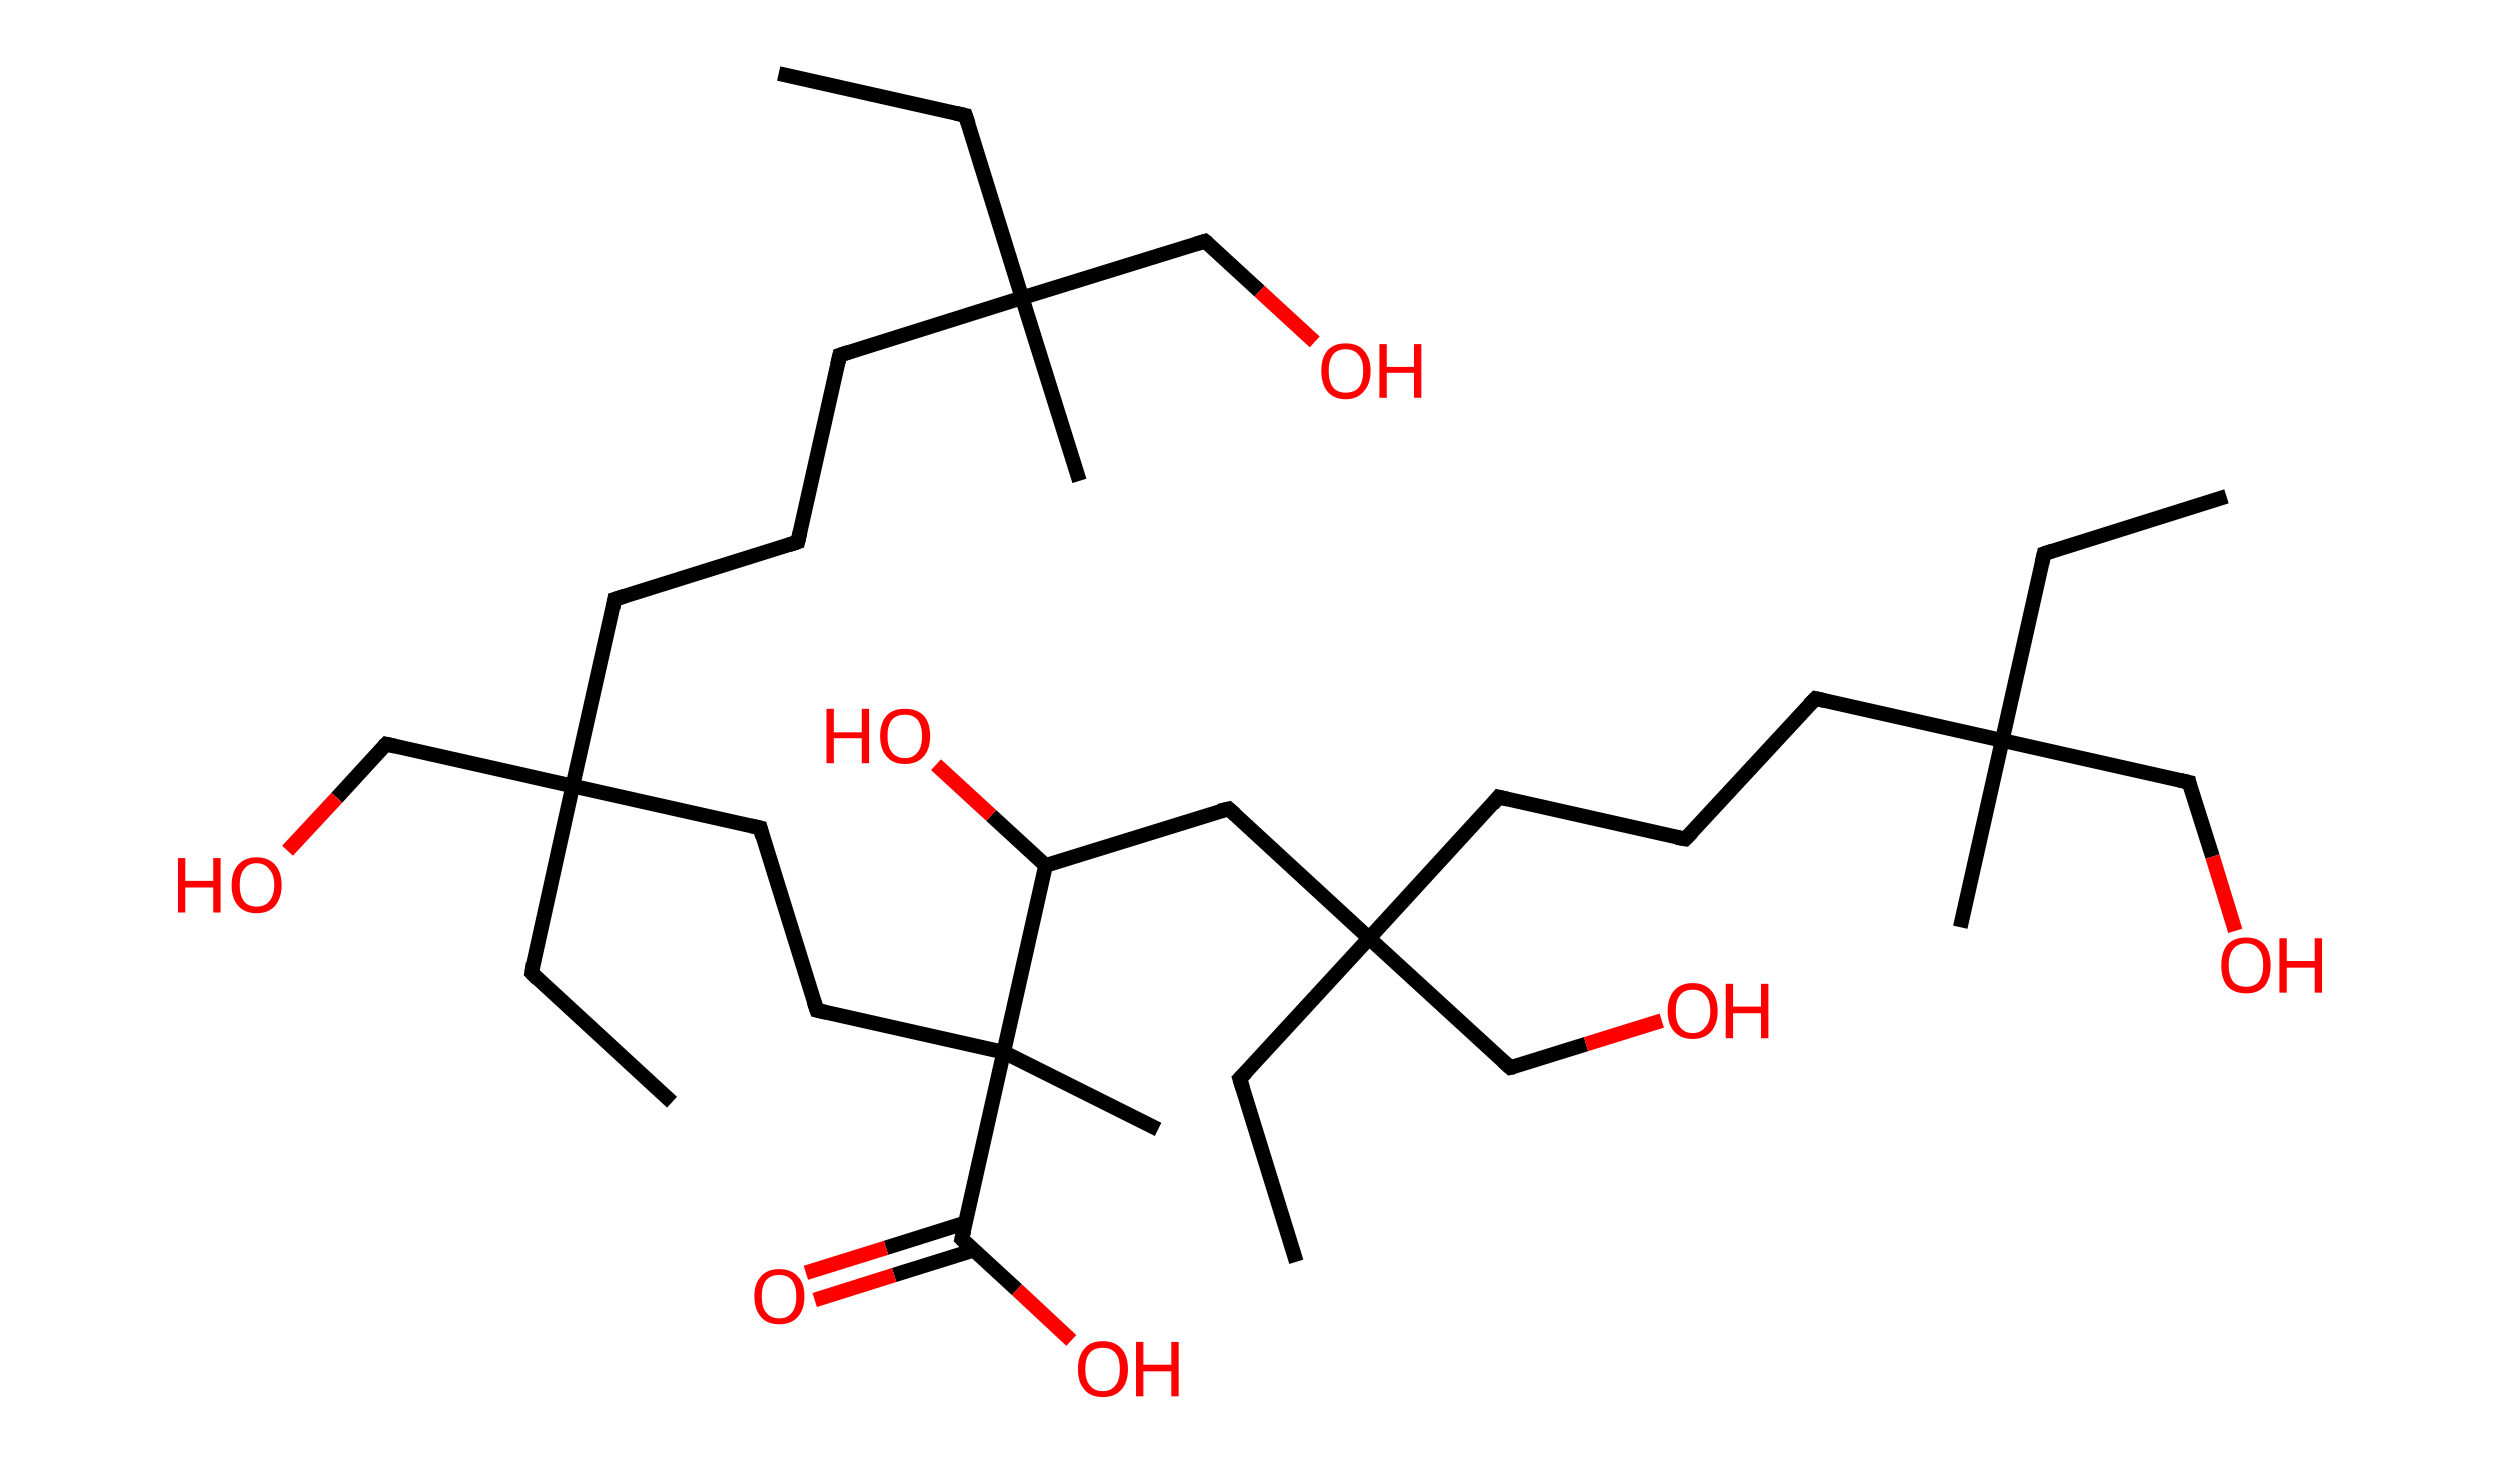 <?xml version='1.0' encoding='ASCII' standalone='yes'?>
<svg xmlns="http://www.w3.org/2000/svg" xmlns:rdkit="http://www.rdkit.org/xml" xmlns:xlink="http://www.w3.org/1999/xlink" version="1.1" baseProfile="full" xml:space="preserve" width="340px" height="200px" viewBox="0 0 340 200">
<!-- END OF HEADER -->
<rect style="opacity:1.0;fill:#FFFFFF;stroke:none" width="340.0" height="200.0" x="0.0" y="0.0"> </rect>
<path class="bond-0 atom-0 atom-1" d="M 105.9,10.0 L 131.3,15.7" style="fill:none;fill-rule:evenodd;stroke:#000000;stroke-width:2.0px;stroke-linecap:butt;stroke-linejoin:miter;stroke-opacity:1"/>
<path class="bond-1 atom-1 atom-2" d="M 131.3,15.7 L 139.0,40.5" style="fill:none;fill-rule:evenodd;stroke:#000000;stroke-width:2.0px;stroke-linecap:butt;stroke-linejoin:miter;stroke-opacity:1"/>
<path class="bond-2 atom-2 atom-3" d="M 139.0,40.5 L 146.8,65.4" style="fill:none;fill-rule:evenodd;stroke:#000000;stroke-width:2.0px;stroke-linecap:butt;stroke-linejoin:miter;stroke-opacity:1"/>
<path class="bond-3 atom-2 atom-4" d="M 139.0,40.5 L 163.9,32.8" style="fill:none;fill-rule:evenodd;stroke:#000000;stroke-width:2.0px;stroke-linecap:butt;stroke-linejoin:miter;stroke-opacity:1"/>
<path class="bond-4 atom-4 atom-5" d="M 163.9,32.8 L 171.3,39.6" style="fill:none;fill-rule:evenodd;stroke:#000000;stroke-width:2.0px;stroke-linecap:butt;stroke-linejoin:miter;stroke-opacity:1"/>
<path class="bond-4 atom-4 atom-5" d="M 171.3,39.6 L 178.8,46.5" style="fill:none;fill-rule:evenodd;stroke:#FF0000;stroke-width:2.0px;stroke-linecap:butt;stroke-linejoin:miter;stroke-opacity:1"/>
<path class="bond-5 atom-2 atom-6" d="M 139.0,40.5 L 114.2,48.3" style="fill:none;fill-rule:evenodd;stroke:#000000;stroke-width:2.0px;stroke-linecap:butt;stroke-linejoin:miter;stroke-opacity:1"/>
<path class="bond-6 atom-6 atom-7" d="M 114.2,48.3 L 108.5,73.7" style="fill:none;fill-rule:evenodd;stroke:#000000;stroke-width:2.0px;stroke-linecap:butt;stroke-linejoin:miter;stroke-opacity:1"/>
<path class="bond-7 atom-7 atom-8" d="M 108.5,73.7 L 83.6,81.5" style="fill:none;fill-rule:evenodd;stroke:#000000;stroke-width:2.0px;stroke-linecap:butt;stroke-linejoin:miter;stroke-opacity:1"/>
<path class="bond-8 atom-8 atom-9" d="M 83.6,81.5 L 77.9,106.9" style="fill:none;fill-rule:evenodd;stroke:#000000;stroke-width:2.0px;stroke-linecap:butt;stroke-linejoin:miter;stroke-opacity:1"/>
<path class="bond-9 atom-9 atom-10" d="M 77.9,106.9 L 72.3,132.3" style="fill:none;fill-rule:evenodd;stroke:#000000;stroke-width:2.0px;stroke-linecap:butt;stroke-linejoin:miter;stroke-opacity:1"/>
<path class="bond-10 atom-10 atom-11" d="M 72.3,132.3 L 91.4,149.9" style="fill:none;fill-rule:evenodd;stroke:#000000;stroke-width:2.0px;stroke-linecap:butt;stroke-linejoin:miter;stroke-opacity:1"/>
<path class="bond-11 atom-9 atom-12" d="M 77.9,106.9 L 52.5,101.2" style="fill:none;fill-rule:evenodd;stroke:#000000;stroke-width:2.0px;stroke-linecap:butt;stroke-linejoin:miter;stroke-opacity:1"/>
<path class="bond-12 atom-12 atom-13" d="M 52.5,101.2 L 45.8,108.5" style="fill:none;fill-rule:evenodd;stroke:#000000;stroke-width:2.0px;stroke-linecap:butt;stroke-linejoin:miter;stroke-opacity:1"/>
<path class="bond-12 atom-12 atom-13" d="M 45.8,108.5 L 39.1,115.7" style="fill:none;fill-rule:evenodd;stroke:#FF0000;stroke-width:2.0px;stroke-linecap:butt;stroke-linejoin:miter;stroke-opacity:1"/>
<path class="bond-13 atom-9 atom-14" d="M 77.9,106.9 L 103.4,112.6" style="fill:none;fill-rule:evenodd;stroke:#000000;stroke-width:2.0px;stroke-linecap:butt;stroke-linejoin:miter;stroke-opacity:1"/>
<path class="bond-14 atom-14 atom-15" d="M 103.4,112.6 L 111.1,137.4" style="fill:none;fill-rule:evenodd;stroke:#000000;stroke-width:2.0px;stroke-linecap:butt;stroke-linejoin:miter;stroke-opacity:1"/>
<path class="bond-15 atom-15 atom-16" d="M 111.1,137.4 L 136.5,143.1" style="fill:none;fill-rule:evenodd;stroke:#000000;stroke-width:2.0px;stroke-linecap:butt;stroke-linejoin:miter;stroke-opacity:1"/>
<path class="bond-16 atom-16 atom-17" d="M 136.5,143.1 L 157.5,153.6" style="fill:none;fill-rule:evenodd;stroke:#000000;stroke-width:2.0px;stroke-linecap:butt;stroke-linejoin:miter;stroke-opacity:1"/>
<path class="bond-17 atom-16 atom-18" d="M 136.5,143.1 L 130.8,168.5" style="fill:none;fill-rule:evenodd;stroke:#000000;stroke-width:2.0px;stroke-linecap:butt;stroke-linejoin:miter;stroke-opacity:1"/>
<path class="bond-18 atom-18 atom-19" d="M 131.3,166.3 L 120.5,169.7" style="fill:none;fill-rule:evenodd;stroke:#000000;stroke-width:2.0px;stroke-linecap:butt;stroke-linejoin:miter;stroke-opacity:1"/>
<path class="bond-18 atom-18 atom-19" d="M 120.5,169.7 L 109.6,173.1" style="fill:none;fill-rule:evenodd;stroke:#FF0000;stroke-width:2.0px;stroke-linecap:butt;stroke-linejoin:miter;stroke-opacity:1"/>
<path class="bond-18 atom-18 atom-19" d="M 132.5,170.0 L 121.6,173.4" style="fill:none;fill-rule:evenodd;stroke:#000000;stroke-width:2.0px;stroke-linecap:butt;stroke-linejoin:miter;stroke-opacity:1"/>
<path class="bond-18 atom-18 atom-19" d="M 121.6,173.4 L 110.8,176.8" style="fill:none;fill-rule:evenodd;stroke:#FF0000;stroke-width:2.0px;stroke-linecap:butt;stroke-linejoin:miter;stroke-opacity:1"/>
<path class="bond-19 atom-18 atom-20" d="M 130.8,168.5 L 138.3,175.4" style="fill:none;fill-rule:evenodd;stroke:#000000;stroke-width:2.0px;stroke-linecap:butt;stroke-linejoin:miter;stroke-opacity:1"/>
<path class="bond-19 atom-18 atom-20" d="M 138.3,175.4 L 145.7,182.3" style="fill:none;fill-rule:evenodd;stroke:#FF0000;stroke-width:2.0px;stroke-linecap:butt;stroke-linejoin:miter;stroke-opacity:1"/>
<path class="bond-20 atom-16 atom-21" d="M 136.5,143.1 L 142.2,117.7" style="fill:none;fill-rule:evenodd;stroke:#000000;stroke-width:2.0px;stroke-linecap:butt;stroke-linejoin:miter;stroke-opacity:1"/>
<path class="bond-21 atom-21 atom-22" d="M 142.2,117.7 L 134.8,110.9" style="fill:none;fill-rule:evenodd;stroke:#000000;stroke-width:2.0px;stroke-linecap:butt;stroke-linejoin:miter;stroke-opacity:1"/>
<path class="bond-21 atom-21 atom-22" d="M 134.8,110.9 L 127.3,104.0" style="fill:none;fill-rule:evenodd;stroke:#FF0000;stroke-width:2.0px;stroke-linecap:butt;stroke-linejoin:miter;stroke-opacity:1"/>
<path class="bond-22 atom-21 atom-23" d="M 142.2,117.7 L 167.1,110.0" style="fill:none;fill-rule:evenodd;stroke:#000000;stroke-width:2.0px;stroke-linecap:butt;stroke-linejoin:miter;stroke-opacity:1"/>
<path class="bond-23 atom-23 atom-24" d="M 167.1,110.0 L 186.2,127.6" style="fill:none;fill-rule:evenodd;stroke:#000000;stroke-width:2.0px;stroke-linecap:butt;stroke-linejoin:miter;stroke-opacity:1"/>
<path class="bond-24 atom-24 atom-25" d="M 186.2,127.6 L 168.6,146.7" style="fill:none;fill-rule:evenodd;stroke:#000000;stroke-width:2.0px;stroke-linecap:butt;stroke-linejoin:miter;stroke-opacity:1"/>
<path class="bond-25 atom-25 atom-26" d="M 168.6,146.7 L 176.3,171.6" style="fill:none;fill-rule:evenodd;stroke:#000000;stroke-width:2.0px;stroke-linecap:butt;stroke-linejoin:miter;stroke-opacity:1"/>
<path class="bond-26 atom-24 atom-27" d="M 186.2,127.6 L 205.4,145.2" style="fill:none;fill-rule:evenodd;stroke:#000000;stroke-width:2.0px;stroke-linecap:butt;stroke-linejoin:miter;stroke-opacity:1"/>
<path class="bond-27 atom-27 atom-28" d="M 205.4,145.2 L 215.7,142.0" style="fill:none;fill-rule:evenodd;stroke:#000000;stroke-width:2.0px;stroke-linecap:butt;stroke-linejoin:miter;stroke-opacity:1"/>
<path class="bond-27 atom-27 atom-28" d="M 215.7,142.0 L 226.0,138.8" style="fill:none;fill-rule:evenodd;stroke:#FF0000;stroke-width:2.0px;stroke-linecap:butt;stroke-linejoin:miter;stroke-opacity:1"/>
<path class="bond-28 atom-24 atom-29" d="M 186.2,127.6 L 203.8,108.4" style="fill:none;fill-rule:evenodd;stroke:#000000;stroke-width:2.0px;stroke-linecap:butt;stroke-linejoin:miter;stroke-opacity:1"/>
<path class="bond-29 atom-29 atom-30" d="M 203.8,108.4 L 229.2,114.1" style="fill:none;fill-rule:evenodd;stroke:#000000;stroke-width:2.0px;stroke-linecap:butt;stroke-linejoin:miter;stroke-opacity:1"/>
<path class="bond-30 atom-30 atom-31" d="M 229.2,114.1 L 246.9,95.0" style="fill:none;fill-rule:evenodd;stroke:#000000;stroke-width:2.0px;stroke-linecap:butt;stroke-linejoin:miter;stroke-opacity:1"/>
<path class="bond-31 atom-31 atom-32" d="M 246.9,95.0 L 272.3,100.7" style="fill:none;fill-rule:evenodd;stroke:#000000;stroke-width:2.0px;stroke-linecap:butt;stroke-linejoin:miter;stroke-opacity:1"/>
<path class="bond-32 atom-32 atom-33" d="M 272.3,100.7 L 266.6,126.1" style="fill:none;fill-rule:evenodd;stroke:#000000;stroke-width:2.0px;stroke-linecap:butt;stroke-linejoin:miter;stroke-opacity:1"/>
<path class="bond-33 atom-32 atom-34" d="M 272.3,100.7 L 278.0,75.3" style="fill:none;fill-rule:evenodd;stroke:#000000;stroke-width:2.0px;stroke-linecap:butt;stroke-linejoin:miter;stroke-opacity:1"/>
<path class="bond-34 atom-34 atom-35" d="M 278.0,75.3 L 302.8,67.5" style="fill:none;fill-rule:evenodd;stroke:#000000;stroke-width:2.0px;stroke-linecap:butt;stroke-linejoin:miter;stroke-opacity:1"/>
<path class="bond-35 atom-32 atom-36" d="M 272.3,100.7 L 297.7,106.4" style="fill:none;fill-rule:evenodd;stroke:#000000;stroke-width:2.0px;stroke-linecap:butt;stroke-linejoin:miter;stroke-opacity:1"/>
<path class="bond-36 atom-36 atom-37" d="M 297.7,106.4 L 300.9,116.5" style="fill:none;fill-rule:evenodd;stroke:#000000;stroke-width:2.0px;stroke-linecap:butt;stroke-linejoin:miter;stroke-opacity:1"/>
<path class="bond-36 atom-36 atom-37" d="M 300.9,116.5 L 304.0,126.6" style="fill:none;fill-rule:evenodd;stroke:#FF0000;stroke-width:2.0px;stroke-linecap:butt;stroke-linejoin:miter;stroke-opacity:1"/>
<path d="M 130.0,15.4 L 131.3,15.7 L 131.7,16.9" style="fill:none;stroke:#000000;stroke-width:2.0px;stroke-linecap:butt;stroke-linejoin:miter;stroke-opacity:1;"/>
<path d="M 162.6,33.2 L 163.9,32.8 L 164.3,33.1" style="fill:none;stroke:#000000;stroke-width:2.0px;stroke-linecap:butt;stroke-linejoin:miter;stroke-opacity:1;"/>
<path d="M 115.4,47.9 L 114.2,48.3 L 113.9,49.6" style="fill:none;stroke:#000000;stroke-width:2.0px;stroke-linecap:butt;stroke-linejoin:miter;stroke-opacity:1;"/>
<path d="M 108.8,72.4 L 108.5,73.7 L 107.3,74.1" style="fill:none;stroke:#000000;stroke-width:2.0px;stroke-linecap:butt;stroke-linejoin:miter;stroke-opacity:1;"/>
<path d="M 84.9,81.1 L 83.6,81.5 L 83.4,82.7" style="fill:none;stroke:#000000;stroke-width:2.0px;stroke-linecap:butt;stroke-linejoin:miter;stroke-opacity:1;"/>
<path d="M 72.5,131.0 L 72.3,132.3 L 73.2,133.2" style="fill:none;stroke:#000000;stroke-width:2.0px;stroke-linecap:butt;stroke-linejoin:miter;stroke-opacity:1;"/>
<path d="M 53.8,101.5 L 52.5,101.2 L 52.2,101.5" style="fill:none;stroke:#000000;stroke-width:2.0px;stroke-linecap:butt;stroke-linejoin:miter;stroke-opacity:1;"/>
<path d="M 102.1,112.3 L 103.4,112.6 L 103.7,113.8" style="fill:none;stroke:#000000;stroke-width:2.0px;stroke-linecap:butt;stroke-linejoin:miter;stroke-opacity:1;"/>
<path d="M 110.7,136.2 L 111.1,137.4 L 112.4,137.7" style="fill:none;stroke:#000000;stroke-width:2.0px;stroke-linecap:butt;stroke-linejoin:miter;stroke-opacity:1;"/>
<path d="M 131.1,167.3 L 130.8,168.5 L 131.2,168.9" style="fill:none;stroke:#000000;stroke-width:2.0px;stroke-linecap:butt;stroke-linejoin:miter;stroke-opacity:1;"/>
<path d="M 165.8,110.3 L 167.1,110.0 L 168.0,110.8" style="fill:none;stroke:#000000;stroke-width:2.0px;stroke-linecap:butt;stroke-linejoin:miter;stroke-opacity:1;"/>
<path d="M 169.5,145.8 L 168.6,146.7 L 169.0,148.0" style="fill:none;stroke:#000000;stroke-width:2.0px;stroke-linecap:butt;stroke-linejoin:miter;stroke-opacity:1;"/>
<path d="M 204.4,144.3 L 205.4,145.2 L 205.9,145.1" style="fill:none;stroke:#000000;stroke-width:2.0px;stroke-linecap:butt;stroke-linejoin:miter;stroke-opacity:1;"/>
<path d="M 203.0,109.4 L 203.8,108.4 L 205.1,108.7" style="fill:none;stroke:#000000;stroke-width:2.0px;stroke-linecap:butt;stroke-linejoin:miter;stroke-opacity:1;"/>
<path d="M 228.0,113.9 L 229.2,114.1 L 230.1,113.2" style="fill:none;stroke:#000000;stroke-width:2.0px;stroke-linecap:butt;stroke-linejoin:miter;stroke-opacity:1;"/>
<path d="M 246.0,95.9 L 246.9,95.0 L 248.2,95.3" style="fill:none;stroke:#000000;stroke-width:2.0px;stroke-linecap:butt;stroke-linejoin:miter;stroke-opacity:1;"/>
<path d="M 277.7,76.6 L 278.0,75.3 L 279.2,74.9" style="fill:none;stroke:#000000;stroke-width:2.0px;stroke-linecap:butt;stroke-linejoin:miter;stroke-opacity:1;"/>
<path d="M 296.4,106.1 L 297.7,106.4 L 297.8,106.9" style="fill:none;stroke:#000000;stroke-width:2.0px;stroke-linecap:butt;stroke-linejoin:miter;stroke-opacity:1;"/>
<path class="atom-5" d="M 179.7 50.4 Q 179.7 48.7, 180.5 47.7 Q 181.4 46.7, 183.0 46.7 Q 184.7 46.7, 185.5 47.7 Q 186.4 48.7, 186.4 50.4 Q 186.4 52.2, 185.5 53.2 Q 184.6 54.3, 183.0 54.3 Q 181.4 54.3, 180.5 53.2 Q 179.7 52.2, 179.7 50.4 M 183.0 53.4 Q 184.2 53.4, 184.8 52.7 Q 185.4 51.9, 185.4 50.4 Q 185.4 49.0, 184.8 48.3 Q 184.2 47.5, 183.0 47.5 Q 181.9 47.5, 181.3 48.2 Q 180.7 49.0, 180.7 50.4 Q 180.7 51.9, 181.3 52.7 Q 181.9 53.4, 183.0 53.4 " fill="#FF0000"/>
<path class="atom-5" d="M 187.6 46.8 L 188.6 46.8 L 188.6 49.9 L 192.3 49.9 L 192.3 46.8 L 193.3 46.8 L 193.3 54.1 L 192.3 54.1 L 192.3 50.7 L 188.6 50.7 L 188.6 54.1 L 187.6 54.1 L 187.6 46.8 " fill="#FF0000"/>
<path class="atom-13" d="M 24.2 116.7 L 25.2 116.7 L 25.2 119.8 L 29.0 119.8 L 29.0 116.7 L 30.0 116.7 L 30.0 124.1 L 29.0 124.1 L 29.0 120.7 L 25.2 120.7 L 25.2 124.1 L 24.2 124.1 L 24.2 116.7 " fill="#FF0000"/>
<path class="atom-13" d="M 31.5 120.4 Q 31.5 118.6, 32.4 117.6 Q 33.3 116.6, 34.9 116.6 Q 36.5 116.6, 37.4 117.6 Q 38.3 118.6, 38.3 120.4 Q 38.3 122.1, 37.4 123.2 Q 36.5 124.2, 34.9 124.2 Q 33.3 124.2, 32.4 123.2 Q 31.5 122.2, 31.5 120.4 M 34.9 123.3 Q 36.0 123.3, 36.6 122.6 Q 37.3 121.8, 37.3 120.4 Q 37.3 118.9, 36.6 118.2 Q 36.0 117.4, 34.9 117.4 Q 33.8 117.4, 33.2 118.2 Q 32.6 118.9, 32.6 120.4 Q 32.6 121.8, 33.2 122.6 Q 33.8 123.3, 34.9 123.3 " fill="#FF0000"/>
<path class="atom-19" d="M 102.6 176.3 Q 102.6 174.5, 103.5 173.6 Q 104.3 172.6, 106.0 172.6 Q 107.6 172.6, 108.5 173.6 Q 109.4 174.5, 109.4 176.3 Q 109.4 178.1, 108.5 179.1 Q 107.6 180.1, 106.0 180.1 Q 104.3 180.1, 103.5 179.1 Q 102.6 178.1, 102.6 176.3 M 106.0 179.3 Q 107.1 179.3, 107.7 178.5 Q 108.3 177.8, 108.3 176.3 Q 108.3 174.9, 107.7 174.1 Q 107.1 173.4, 106.0 173.4 Q 104.8 173.4, 104.2 174.1 Q 103.6 174.9, 103.6 176.3 Q 103.6 177.8, 104.2 178.5 Q 104.8 179.3, 106.0 179.3 " fill="#FF0000"/>
<path class="atom-20" d="M 146.6 186.2 Q 146.6 184.4, 147.5 183.4 Q 148.3 182.4, 150.0 182.4 Q 151.6 182.4, 152.5 183.4 Q 153.4 184.4, 153.4 186.2 Q 153.4 188.0, 152.5 189.0 Q 151.6 190.0, 150.0 190.0 Q 148.3 190.0, 147.5 189.0 Q 146.6 188.0, 146.6 186.2 M 150.0 189.2 Q 151.1 189.2, 151.7 188.4 Q 152.3 187.7, 152.3 186.2 Q 152.3 184.7, 151.7 184.0 Q 151.1 183.3, 150.0 183.3 Q 148.8 183.3, 148.2 184.0 Q 147.6 184.7, 147.6 186.2 Q 147.6 187.7, 148.2 188.4 Q 148.8 189.2, 150.0 189.2 " fill="#FF0000"/>
<path class="atom-20" d="M 154.5 182.5 L 155.5 182.5 L 155.5 185.6 L 159.3 185.6 L 159.3 182.5 L 160.3 182.5 L 160.3 189.9 L 159.3 189.9 L 159.3 186.5 L 155.5 186.5 L 155.5 189.9 L 154.5 189.9 L 154.5 182.5 " fill="#FF0000"/>
<path class="atom-22" d="M 112.4 96.4 L 113.4 96.4 L 113.4 99.6 L 117.2 99.6 L 117.2 96.4 L 118.2 96.4 L 118.2 103.8 L 117.2 103.8 L 117.2 100.4 L 113.4 100.4 L 113.4 103.8 L 112.4 103.8 L 112.4 96.4 " fill="#FF0000"/>
<path class="atom-22" d="M 119.7 100.1 Q 119.7 98.3, 120.6 97.3 Q 121.4 96.4, 123.1 96.4 Q 124.7 96.4, 125.6 97.3 Q 126.5 98.3, 126.5 100.1 Q 126.5 101.9, 125.6 102.9 Q 124.7 103.9, 123.1 103.9 Q 121.4 103.9, 120.6 102.9 Q 119.7 101.9, 119.7 100.1 M 123.1 103.1 Q 124.2 103.1, 124.8 102.3 Q 125.4 101.6, 125.4 100.1 Q 125.4 98.7, 124.8 97.9 Q 124.2 97.2, 123.1 97.2 Q 121.9 97.2, 121.3 97.9 Q 120.7 98.6, 120.7 100.1 Q 120.7 101.6, 121.3 102.3 Q 121.9 103.1, 123.1 103.1 " fill="#FF0000"/>
<path class="atom-28" d="M 226.8 137.5 Q 226.8 135.7, 227.7 134.7 Q 228.6 133.7, 230.2 133.7 Q 231.8 133.7, 232.7 134.7 Q 233.6 135.7, 233.6 137.5 Q 233.6 139.3, 232.7 140.3 Q 231.8 141.3, 230.2 141.3 Q 228.6 141.3, 227.7 140.3 Q 226.8 139.3, 226.8 137.5 M 230.2 140.5 Q 231.3 140.5, 231.9 139.7 Q 232.6 139.0, 232.6 137.5 Q 232.6 136.0, 231.9 135.3 Q 231.3 134.6, 230.2 134.6 Q 229.1 134.6, 228.5 135.3 Q 227.9 136.0, 227.9 137.5 Q 227.9 139.0, 228.5 139.7 Q 229.1 140.5, 230.2 140.5 " fill="#FF0000"/>
<path class="atom-28" d="M 234.7 133.8 L 235.7 133.8 L 235.7 136.9 L 239.5 136.9 L 239.5 133.8 L 240.5 133.8 L 240.5 141.2 L 239.5 141.2 L 239.5 137.8 L 235.7 137.8 L 235.7 141.2 L 234.7 141.2 L 234.7 133.8 " fill="#FF0000"/>
<path class="atom-37" d="M 302.1 131.3 Q 302.1 129.5, 302.9 128.5 Q 303.8 127.5, 305.5 127.5 Q 307.1 127.5, 308.0 128.5 Q 308.8 129.5, 308.8 131.3 Q 308.8 133.0, 308.0 134.1 Q 307.1 135.1, 305.5 135.1 Q 303.8 135.1, 302.9 134.1 Q 302.1 133.1, 302.1 131.3 M 305.5 134.2 Q 306.6 134.2, 307.2 133.5 Q 307.8 132.7, 307.8 131.3 Q 307.8 129.8, 307.2 129.1 Q 306.6 128.3, 305.5 128.3 Q 304.3 128.3, 303.7 129.1 Q 303.1 129.8, 303.1 131.3 Q 303.1 132.7, 303.7 133.5 Q 304.3 134.2, 305.5 134.2 " fill="#FF0000"/>
<path class="atom-37" d="M 310.0 127.6 L 311.0 127.6 L 311.0 130.7 L 314.8 130.7 L 314.8 127.6 L 315.8 127.6 L 315.8 135.0 L 314.8 135.0 L 314.8 131.6 L 311.0 131.6 L 311.0 135.0 L 310.0 135.0 L 310.0 127.6 " fill="#FF0000"/>
</svg>
